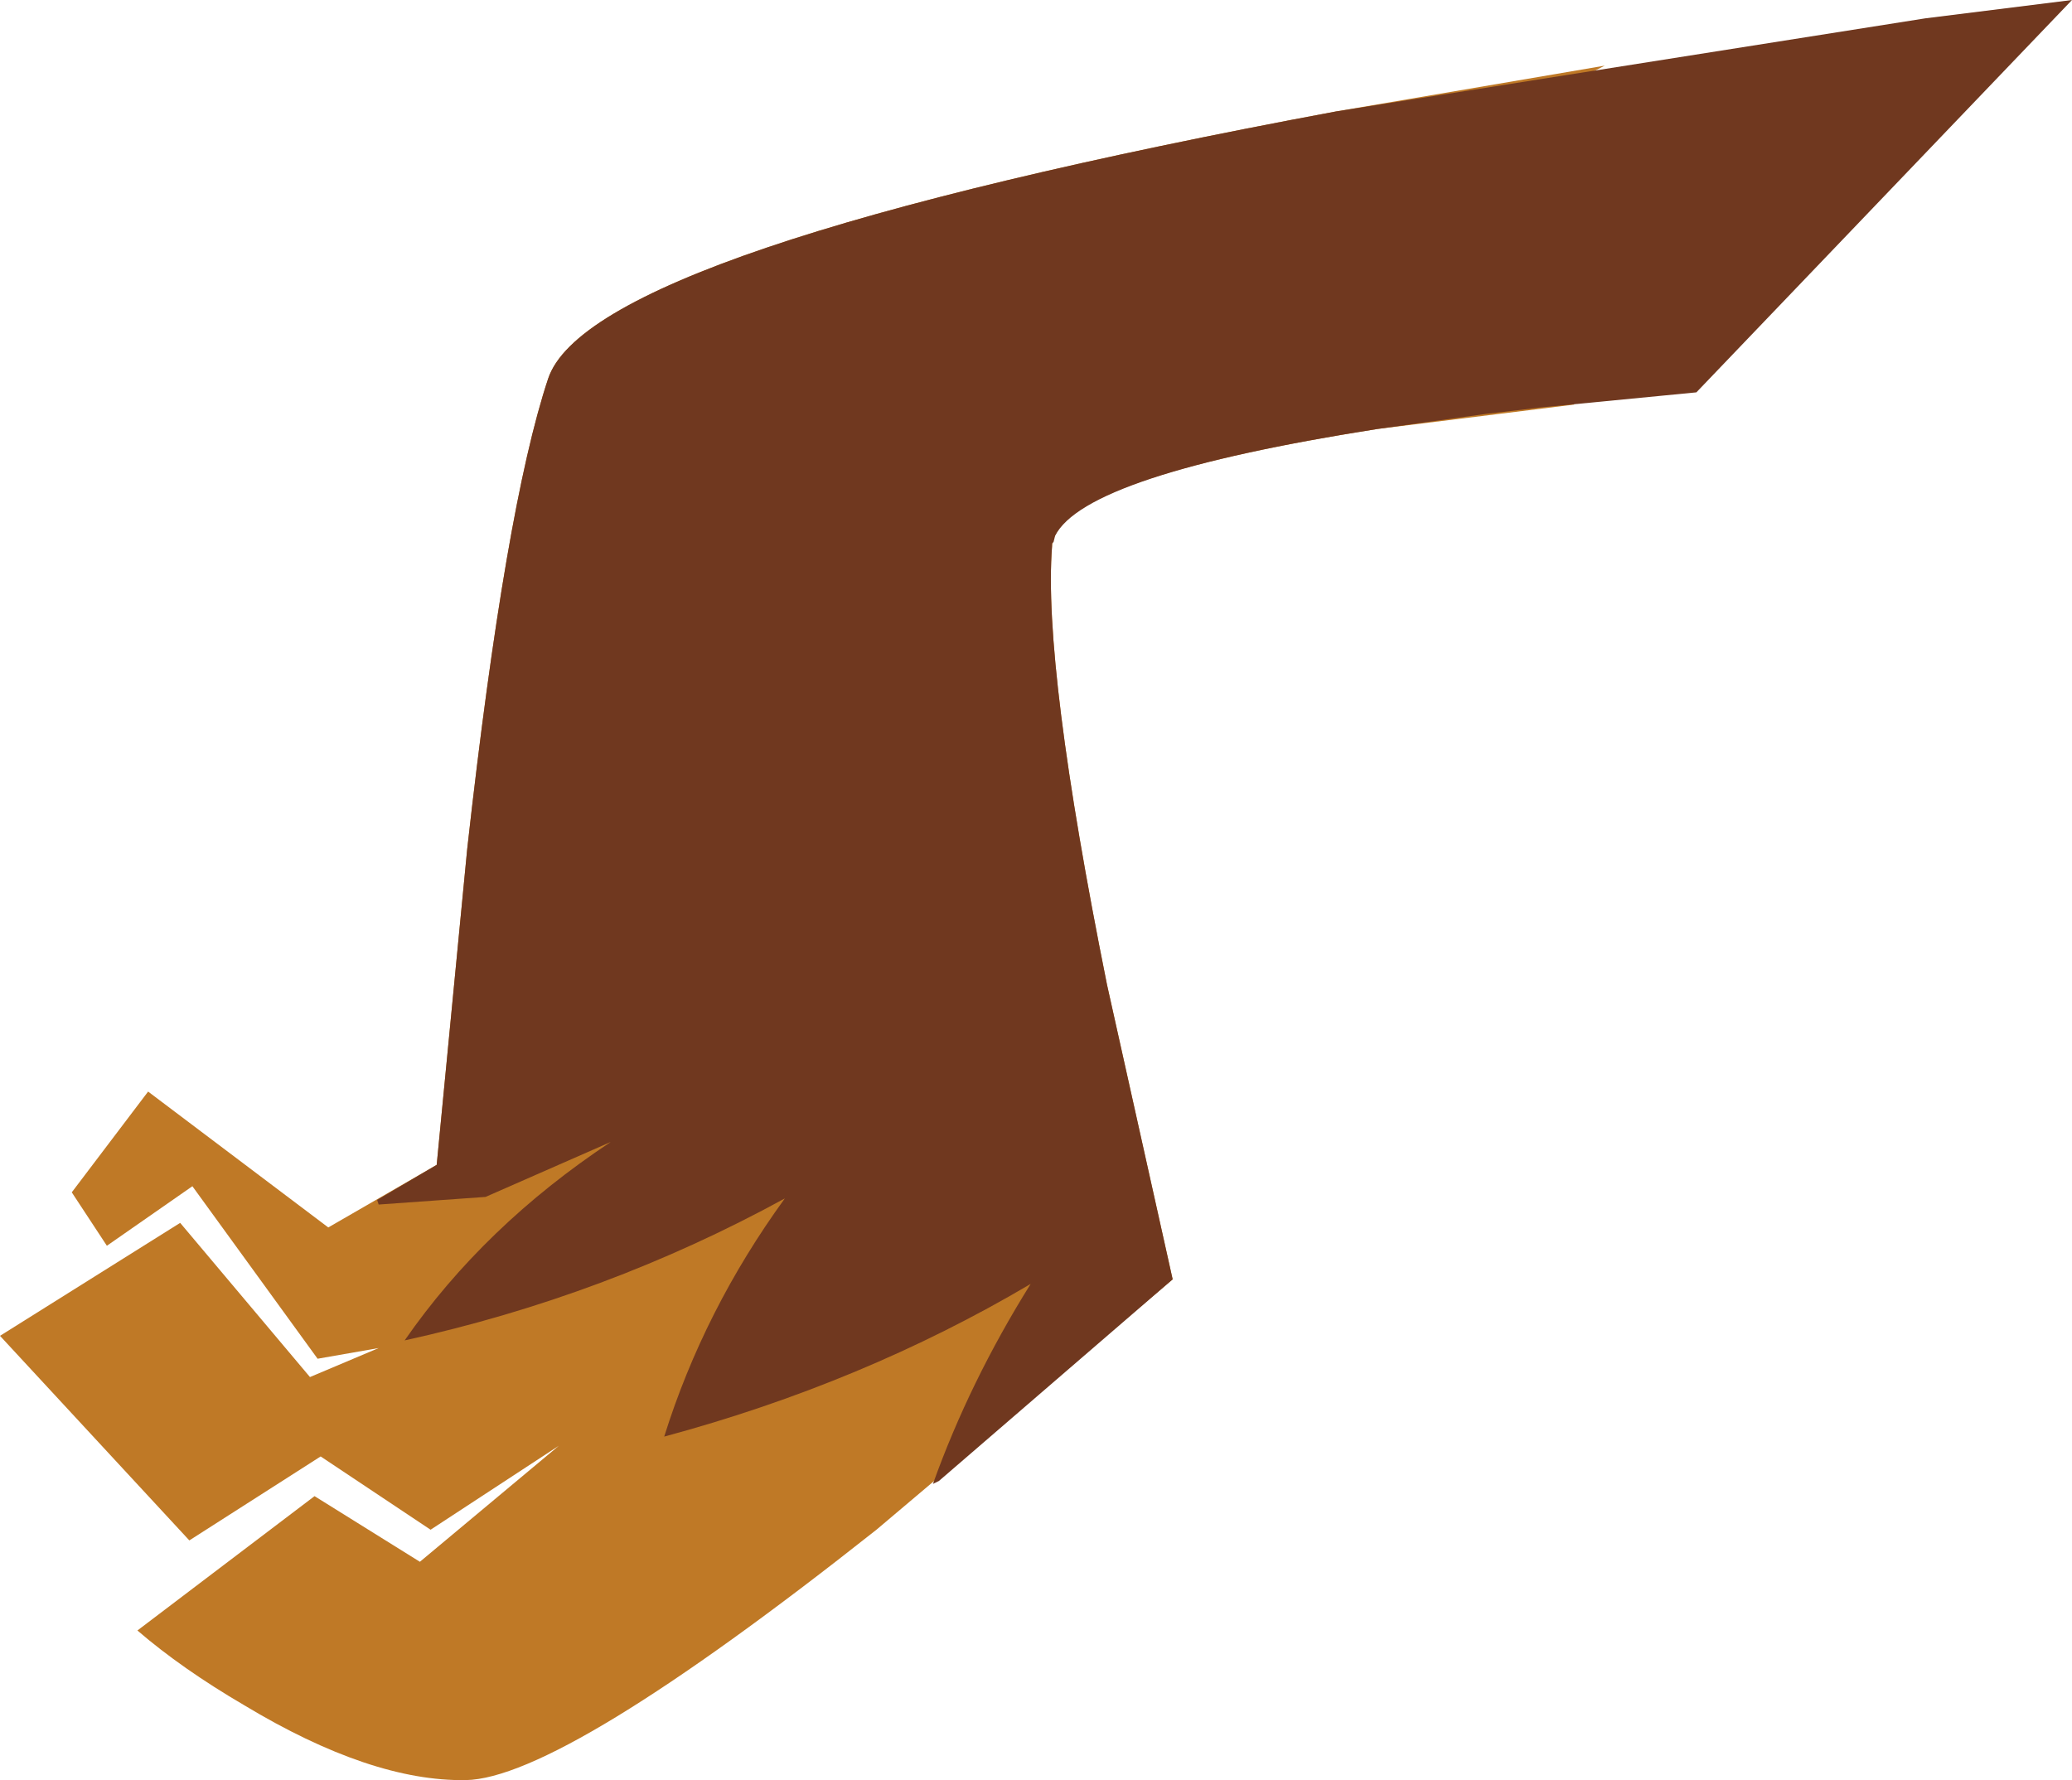 <?xml version="1.0" encoding="UTF-8" standalone="no"?>
<svg xmlns:xlink="http://www.w3.org/1999/xlink" height="58.3px" width="67.85px" xmlns="http://www.w3.org/2000/svg">
  <g transform="matrix(1.0, 0.0, 0.0, 1.0, 45.15, 16.15)">
    <path d="M6.4 -2.9 L-0.05 -2.1 Q-10.55 -0.45 -10.7 1.75 -11.0 5.65 -8.9 16.1 L-6.75 25.75 -16.45 33.95 Q-26.75 42.1 -29.9 42.15 -33.0 42.2 -37.15 39.7 -39.2 38.5 -40.65 37.25 L-34.85 32.85 -31.4 35.0 -26.85 31.2 -31.05 33.95 -34.65 31.55 -38.95 34.3 -45.15 27.6 -39.25 23.9 -35.0 28.95 -32.75 28.0 -34.75 28.35 -38.85 22.7 -41.65 24.65 -42.8 22.9 -40.3 19.6 -34.4 24.05 -30.85 22.0 -29.85 11.65 Q-28.6 0.45 -27.2 -3.75 -25.8 -7.95 -1.4 -12.5 L7.4 -14.0 2.1 -11.3 6.4 -2.9" fill="#bf7926" fill-rule="evenodd" stroke="none"/>
    <path d="M3.55 -2.6 L-0.05 -2.1 Q-9.6 -0.6 -10.6 1.4 L-10.65 1.6 -10.7 1.65 -10.7 1.75 Q-11.0 5.65 -8.9 16.1 L-6.75 25.75 -14.4 32.35 -14.6 32.45 Q-13.4 29.1 -11.4 25.9 -16.9 29.15 -23.4 30.9 -22.1 26.75 -19.45 23.1 -25.3 26.3 -31.9 27.75 -29.3 24.0 -25.15 21.25 L-29.25 23.05 -32.75 23.3 -32.8 23.15 -30.85 22.0 -29.85 11.65 Q-28.6 0.45 -27.2 -3.75 -25.8 -7.95 -1.4 -12.5 L17.9 -15.55 22.7 -16.15 10.4 -3.3 5.25 -2.8 4.0 -2.65 3.55 -2.6" fill="#70381f" fill-rule="evenodd" stroke="none"/>
  </g>
</svg>
